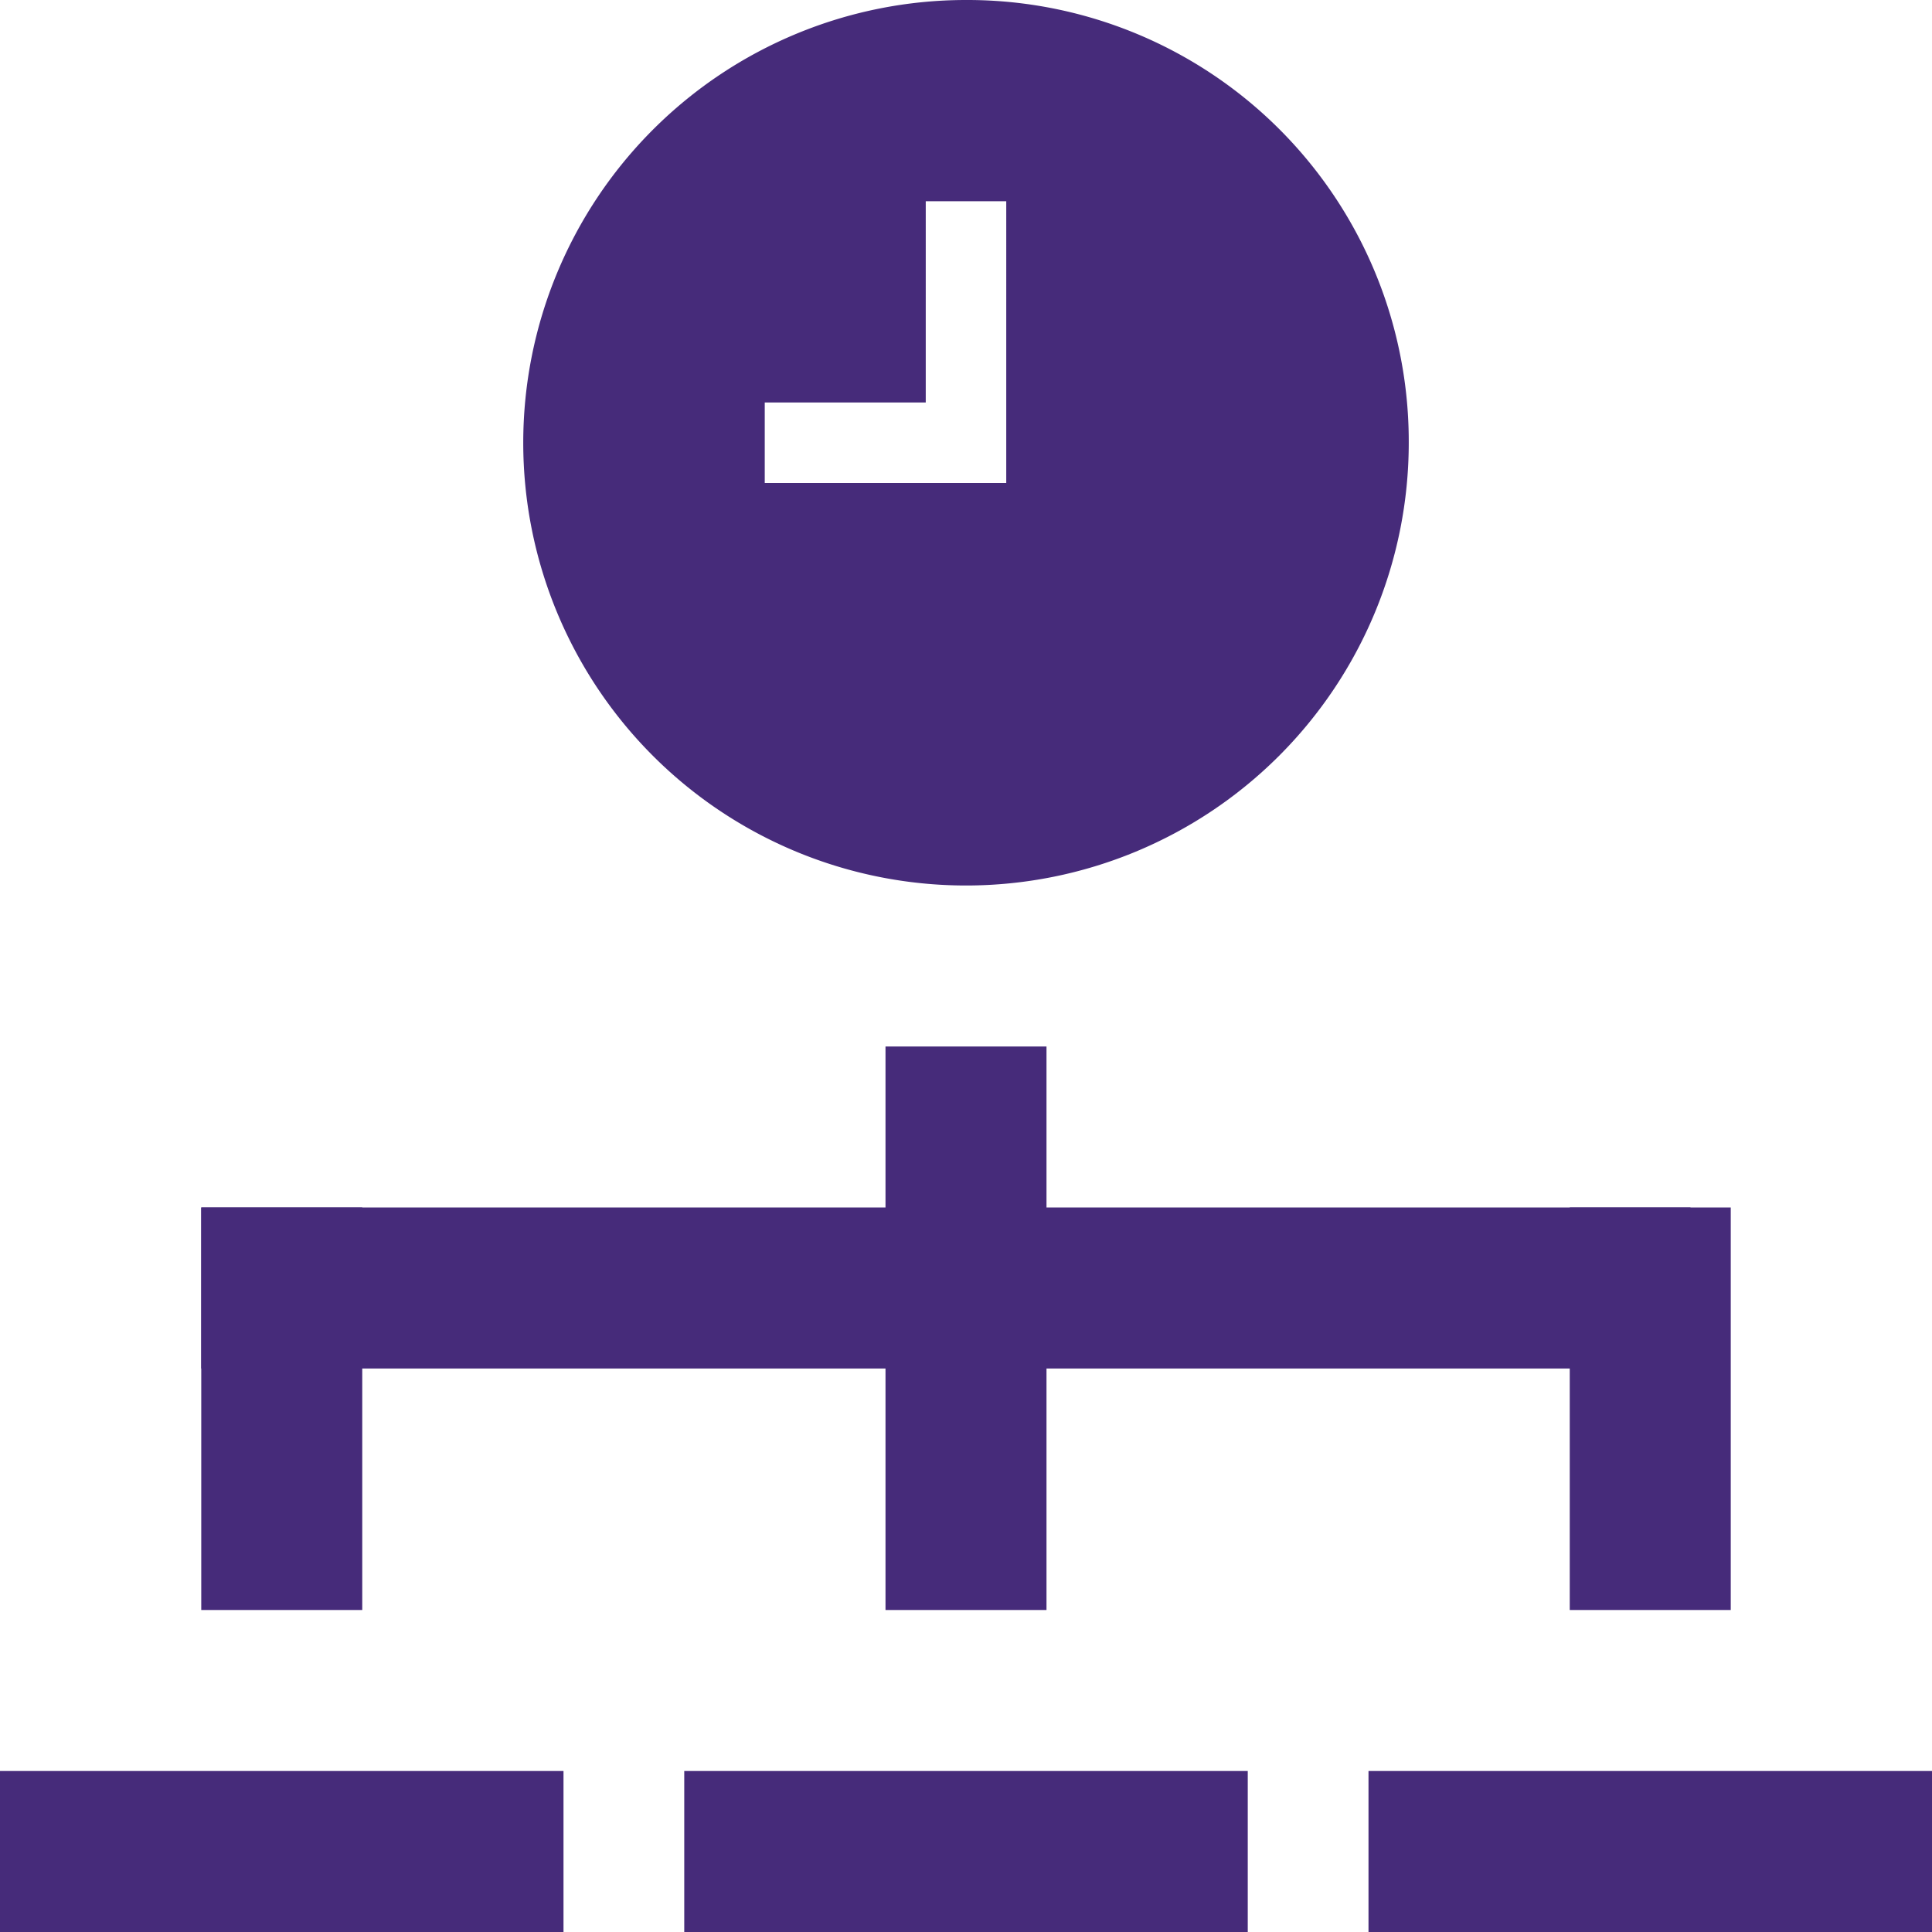 <svg xmlns="http://www.w3.org/2000/svg" viewBox="-15829 -21004 48 48">
  <defs>
    <style>
      .cls-1 {
        fill: #462b7a;
      }
    </style>
  </defs>
  <g id="Group_60" data-name="Group 60" transform="translate(-15829 -21004)">
    <rect id="Rectangle_35" data-name="Rectangle 35" class="cls-1" width="14" height="4" transform="translate(0 44)"/>
    <rect id="Rectangle_36" data-name="Rectangle 36" class="cls-1" width="14" height="4" transform="translate(17 44)"/>
    <rect id="Rectangle_37" data-name="Rectangle 37" class="cls-1" width="37" height="4" transform="translate(5 30)"/>
    <rect id="Rectangle_38" data-name="Rectangle 38" class="cls-1" width="4" height="14" transform="translate(22 26)"/>
    <rect id="Rectangle_39" data-name="Rectangle 39" class="cls-1" width="4" height="10" transform="translate(39 30)"/>
    <rect id="Rectangle_40" data-name="Rectangle 40" class="cls-1" width="4" height="10" transform="translate(5 30)"/>
    <rect id="Rectangle_41" data-name="Rectangle 41" class="cls-1" width="14" height="4" transform="translate(34 44)"/>
    <path id="Path_66" data-name="Path 66" class="cls-1" d="M24,0A11,11,0,1,0,35,11,10.968,10.968,0,0,0,24,0Zm1,10v2H19V10h4V5h2Z"/>
  </g>
</svg>
